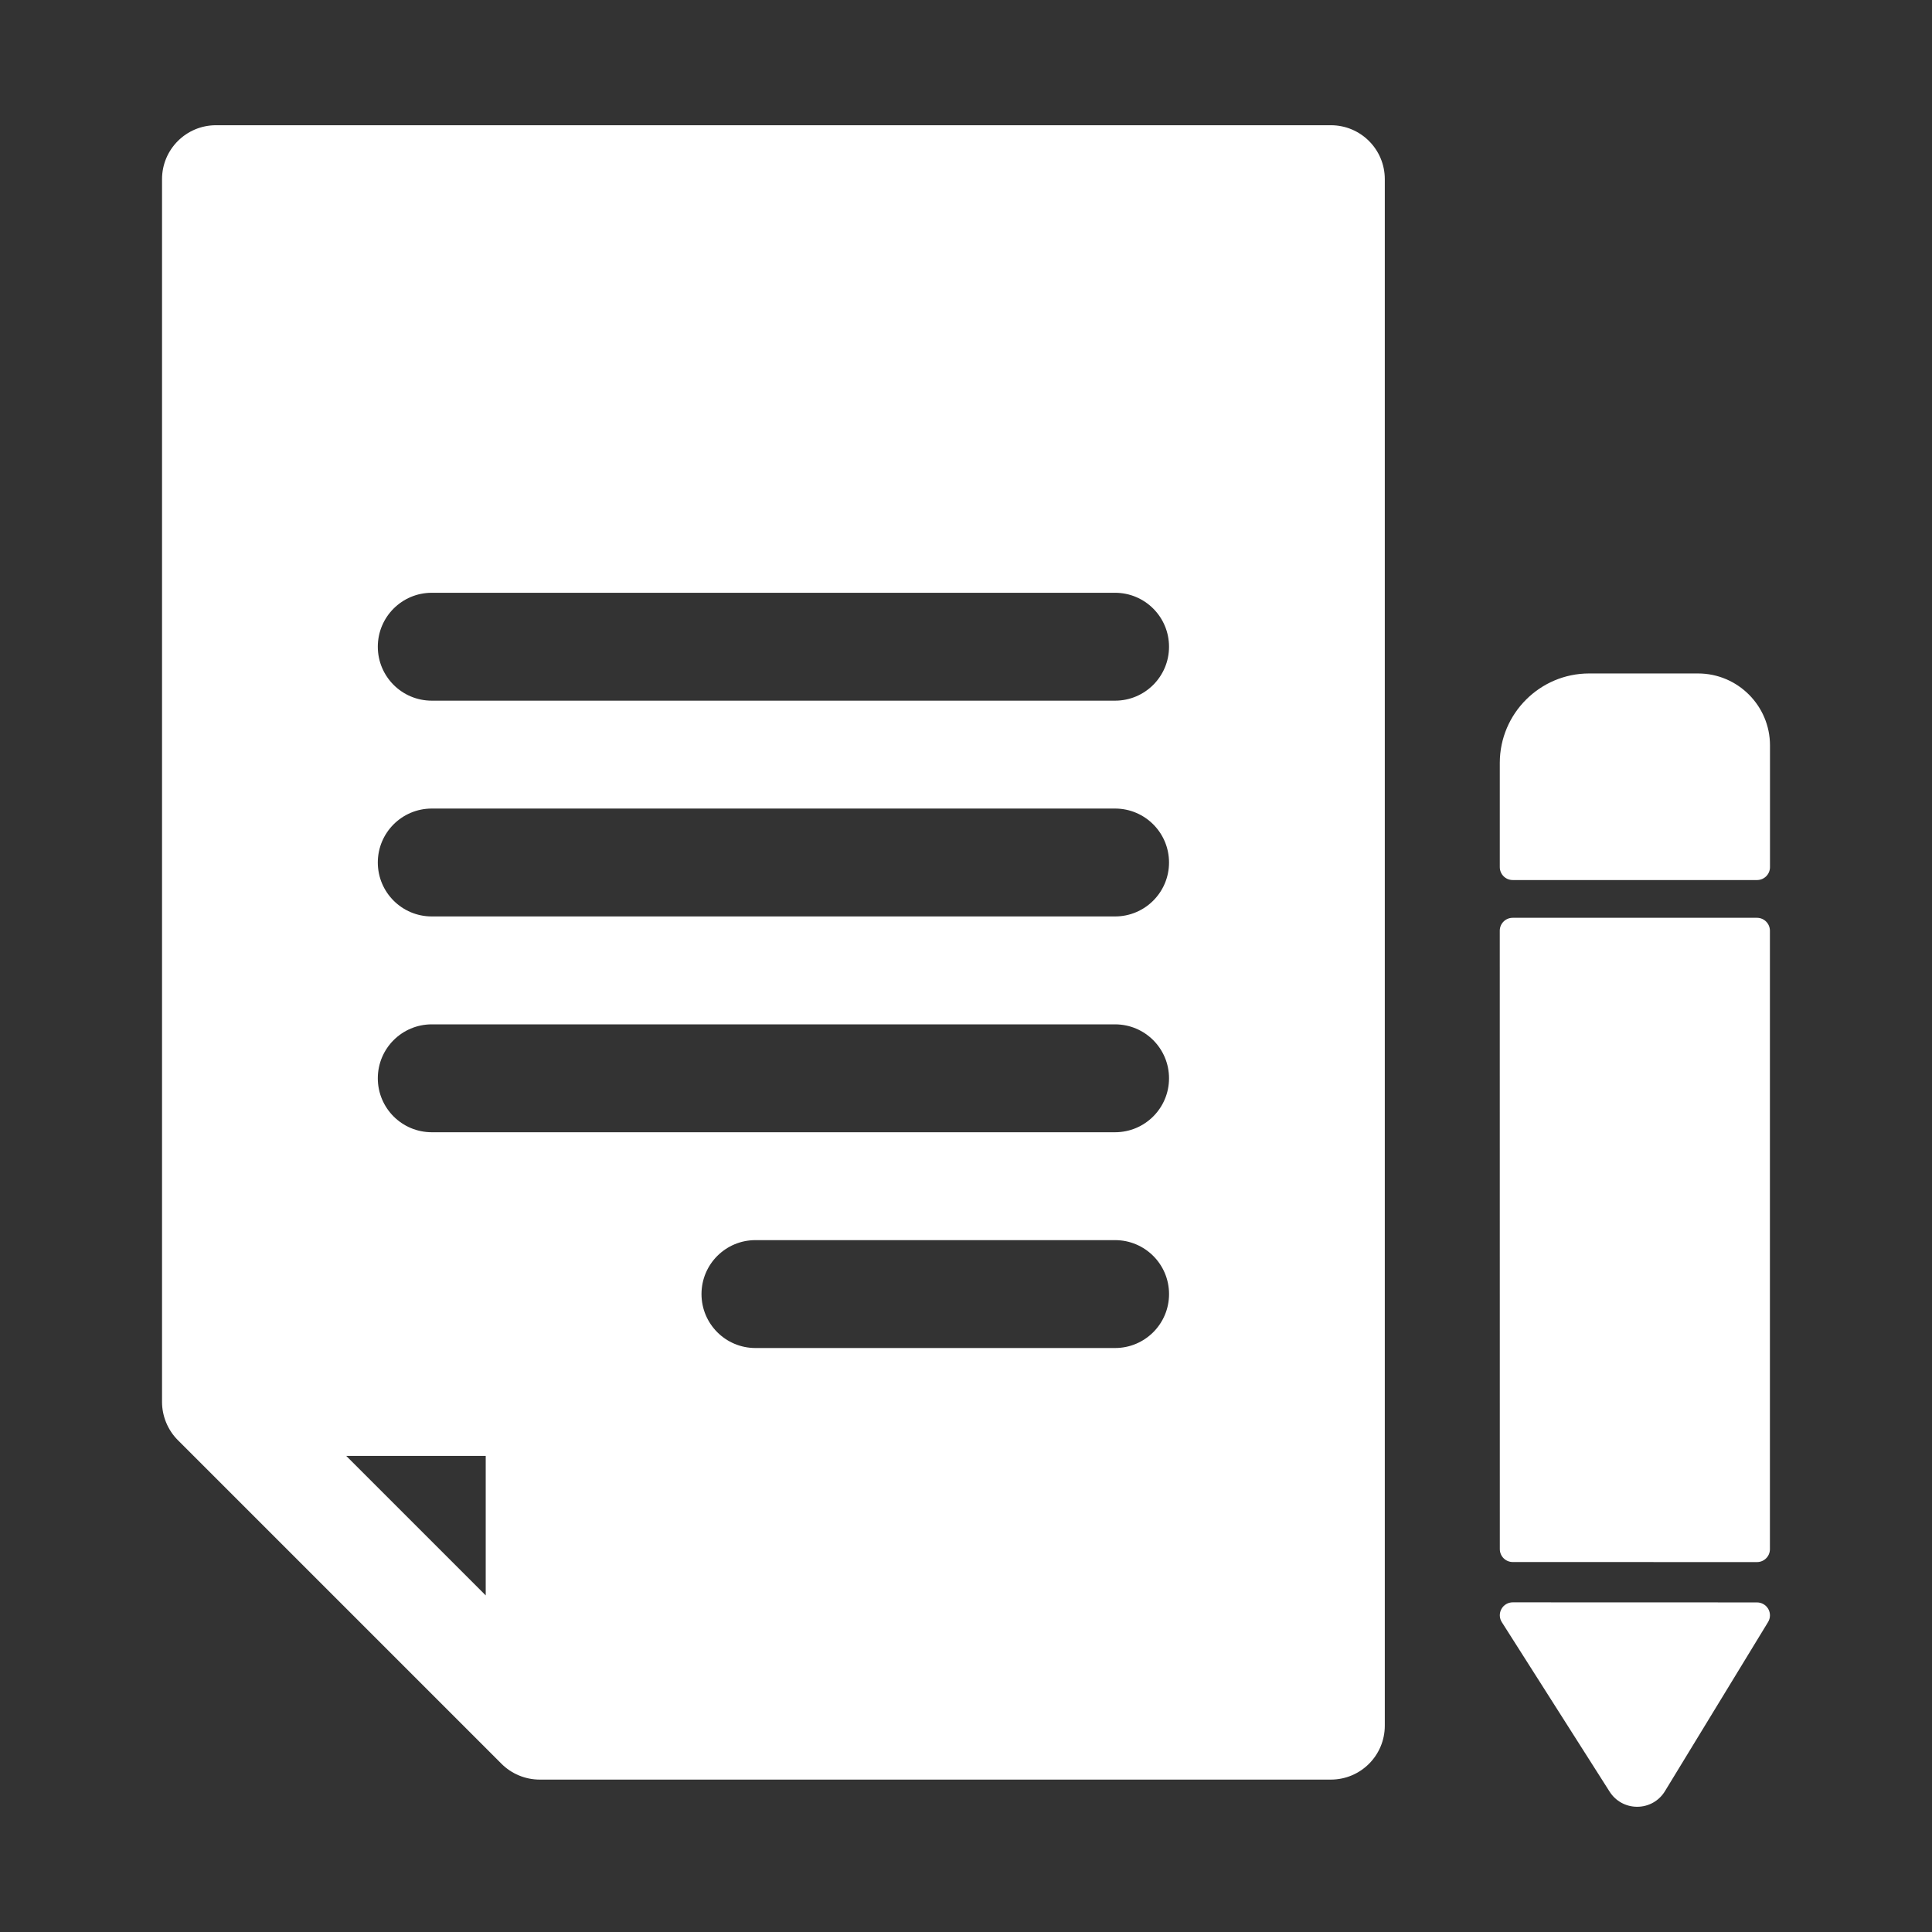 <?xml version="1.0" encoding="utf-8"?>
<!-- Generator: Adobe Illustrator 17.0.0, SVG Export Plug-In . SVG Version: 6.00 Build 0)  -->
<!DOCTYPE svg PUBLIC "-//W3C//DTD SVG 1.1//EN" "http://www.w3.org/Graphics/SVG/1.1/DTD/svg11.dtd">
<svg version="1.1" id="Capa_1" xmlns="http://www.w3.org/2000/svg" xmlns:xlink="http://www.w3.org/1999/xlink" x="0px" y="0px"
   width="64px" height="64px" viewBox="0 0 76.644 76.644" enable-background="new 0 0 76.644 76.644" xml:space="preserve">
<rect x="0" y="0" width="76.644" height="76.644" fill="#333333" stroke="none"/>
<g>
  <path fill="#fff" d="M69.701,63.569l-9.69-0.003c-0.188,0-0.359,0.102-0.449,0.266c-0.09,0.164-0.084,0.364,0.017,0.521
    l4.276,6.724c0.238,0.375,0.646,0.599,1.092,0.599c0.454,0,0.866-0.231,1.102-0.618l4.091-6.709
    c0.097-0.159,0.101-0.356,0.01-0.518S69.886,63.569,69.701,63.569z"/>
  <path fill="#fff" d="M69.701,36.41h-9.692c-0.136,0-0.267,0.054-0.362,0.15c-0.097,0.096-0.15,0.227-0.15,0.362l0.002,24.532
    c0,0.283,0.229,0.513,0.513,0.513l9.69,0.002c0.136,0,0.267-0.054,0.362-0.15c0.097-0.096,0.15-0.227,0.15-0.362V36.922
    C70.213,36.639,69.984,36.41,69.701,36.41z"/>
  <path fill="#fff" d="M67.363,26.717h-4.322c-1.95,0-3.539,1.589-3.543,3.542v4.14c0,0.283,0.229,0.513,0.513,0.513h9.693
    c0.283,0,0.513-0.229,0.513-0.513v-4.83C70.216,27.997,68.936,26.717,67.363,26.717z"/>
</g>
<g>
  <polygon fill="none" points="19.269,63.291 19.269,57.757 13.734,57.757  "/>
  <path fill="#fff" d="M52.797,4.968H8.568c-1.182,0-2.14,0.958-2.14,2.14v48.509c0,0.556,0.225,1.112,0.627,1.514L19.894,69.97
    c0.396,0.397,0.944,0.628,1.514,0.628h31.388c1.182,0,2.14-0.958,2.14-2.14V7.108C54.937,5.926,53.979,4.968,52.797,4.968z
     M19.269,63.291l-5.534-5.534h5.534V63.291z M44.236,53.477H29.969c-1.182,0-2.14-0.958-2.14-2.14s0.958-2.14,2.14-2.14h14.268
    c1.182,0,2.14,0.958,2.14,2.14C46.377,52.519,45.418,53.477,44.236,53.477z M44.236,44.917H17.128c-1.182,0-2.14-0.958-2.14-2.14
    c0-1.182,0.958-2.14,2.14-2.14h27.108c1.182,0,2.14,0.958,2.14,2.14C46.377,43.958,45.418,44.917,44.236,44.917z M44.236,36.356
    H17.128c-1.182,0-2.14-0.958-2.14-2.14c0-1.182,0.958-2.14,2.14-2.14h27.108c1.182,0,2.14,0.958,2.14,2.14
    C46.377,35.398,45.418,36.356,44.236,36.356z M44.236,27.796H17.128c-1.182,0-2.14-0.958-2.14-2.14c0-1.182,0.958-2.14,2.14-2.14
    h27.108c1.182,0,2.14,0.958,2.14,2.14C46.377,26.838,45.418,27.796,44.236,27.796z"/>
</g>
<g>
  <g>
    <path fill="#fff" d="M44.237,57.757H29.969c-1.182,0-2.14,0.958-2.14,2.14c0,1.182,0.958,2.14,2.14,2.14h14.267
      c1.182,0,2.14-0.958,2.14-2.14C46.377,58.715,45.418,57.757,44.237,57.757z"/>
  </g>
</g>
</svg>
